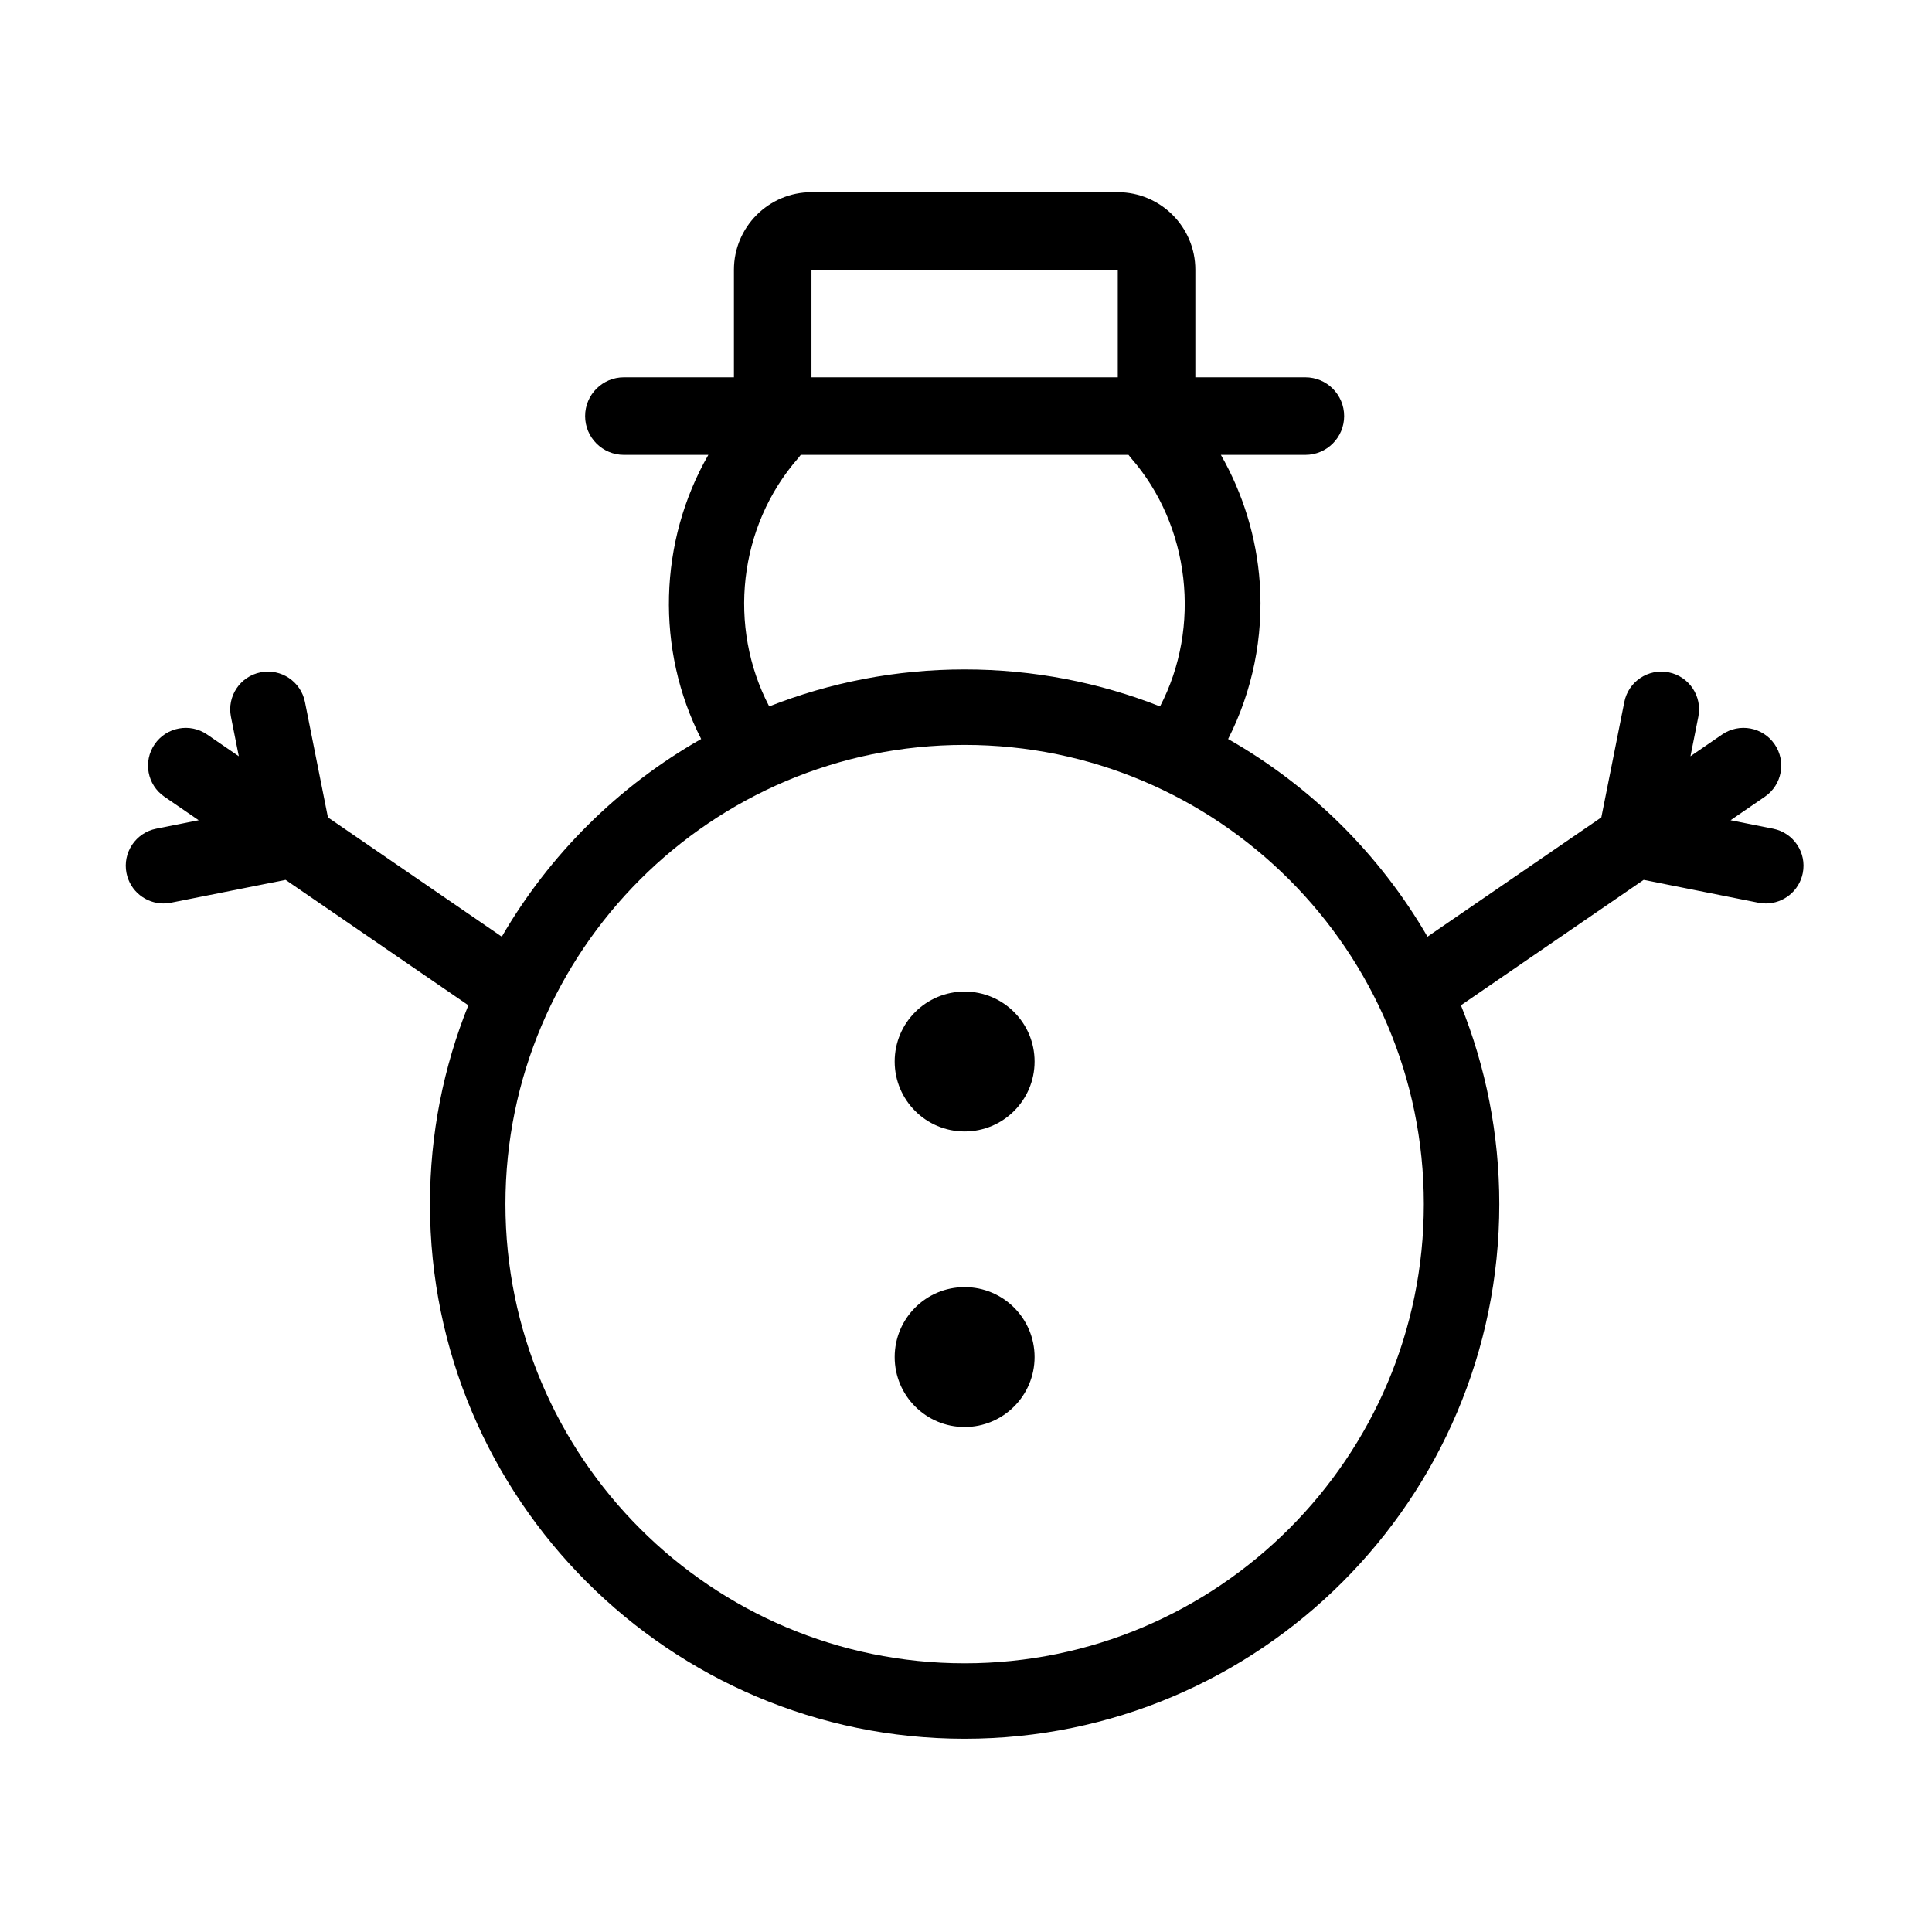<?xml version="1.0" encoding="iso-8859-1"?>
<!-- Generator: Adobe Illustrator 16.0.0, SVG Export Plug-In . SVG Version: 6.00 Build 0)  -->
<!DOCTYPE svg PUBLIC "-//W3C//DTD SVG 1.1//EN" "http://www.w3.org/Graphics/SVG/1.1/DTD/svg11.dtd">
<svg version="1.1" xmlns="http://www.w3.org/2000/svg" xmlns:xlink="http://www.w3.org/1999/xlink" x="0px" y="0px" width="512px"
	 height="512px" viewBox="0 0 512 512" style="enable-background:new 0 0 512 512;" xml:space="preserve">
<g id="Artwork">
</g>
<g id="Layer_2">
	<g>
		<circle cx="255.637" cy="281.312" r="18.537"/>
		<circle cx="255.637" cy="359.636" r="18.537"/>
		<path d="M469.898,219.618l-11.277-2.246l9.084-6.233c4.555-3.125,5.713-9.35,2.588-13.903c-3.125-4.555-9.352-5.712-13.904-2.588
			l-8.398,5.764l2.086-10.475c1.078-5.417-2.438-10.682-7.855-11.761s-10.682,2.438-11.76,7.854l-6.094,30.589l-46.072,31.614
			c-12.641-21.794-30.922-39.926-52.832-52.387c6.439-12.618,9.404-27.058,8.383-41.454c-0.85-11.976-4.43-23.599-10.301-33.844
			h22.391c5.676,0,10.277-4.601,10.277-10.276s-4.602-10.276-10.277-10.276h-29.158V71.485c0-11.332-9.221-20.551-20.553-20.551
			h-81.176c-11.332,0-20.551,9.219-20.551,20.551v28.511h-29.16c-5.674,0-10.275,4.601-10.275,10.276s4.602,10.276,10.275,10.276
			h22.381c-13.176,22.947-13.986,51.636-1.902,75.295c-21.912,12.461-40.195,30.593-52.838,52.39l-46.072-31.614l-6.092-30.589
			c-1.078-5.417-6.344-8.93-11.762-7.854c-5.416,1.079-8.932,6.344-7.854,11.761l2.086,10.475l-8.4-5.764
			c-4.553-3.124-10.779-1.966-13.902,2.588c-3.125,4.554-1.967,10.778,2.586,13.903l9.084,6.233l-11.277,2.246
			c-5.416,1.079-8.932,6.344-7.854,11.761c0.947,4.757,5.123,8.049,9.797,8.049c0.646,0,1.305-0.063,1.963-0.194l30.406-6.055
			l48.426,33.228c-6.553,16.297-10.168,34.08-10.168,52.693c0,78.129,63.563,141.691,141.691,141.691
			s141.691-63.563,141.691-141.691c0-18.613-3.615-36.396-10.168-52.693l48.426-33.228l30.406,6.055
			c0.66,0.131,1.316,0.194,1.965,0.194c4.672,0,8.85-3.292,9.797-8.049C478.832,225.962,475.316,220.697,469.898,219.618z
			 M215.049,71.485l81.176,0v28.511h-81.174L215.049,71.485z M211.563,121.369c0.232-0.265,0.447-0.54,0.646-0.821h86.855
			c0.199,0.282,0.414,0.556,0.646,0.821c15.744,17.986,18.656,44.863,7.713,65.838c-16.049-6.323-33.52-9.799-51.787-9.799
			s-35.738,3.476-51.787,9.8C192.824,166.154,195.619,139.584,211.563,121.369z M255.637,440.791
			c-67.1,0-121.691-54.59-121.691-121.691s54.592-121.691,121.691-121.691c67.102,0,121.691,54.59,121.691,121.691
			S322.738,440.791,255.637,440.791z"/>
	</g>
</g>
</svg>
